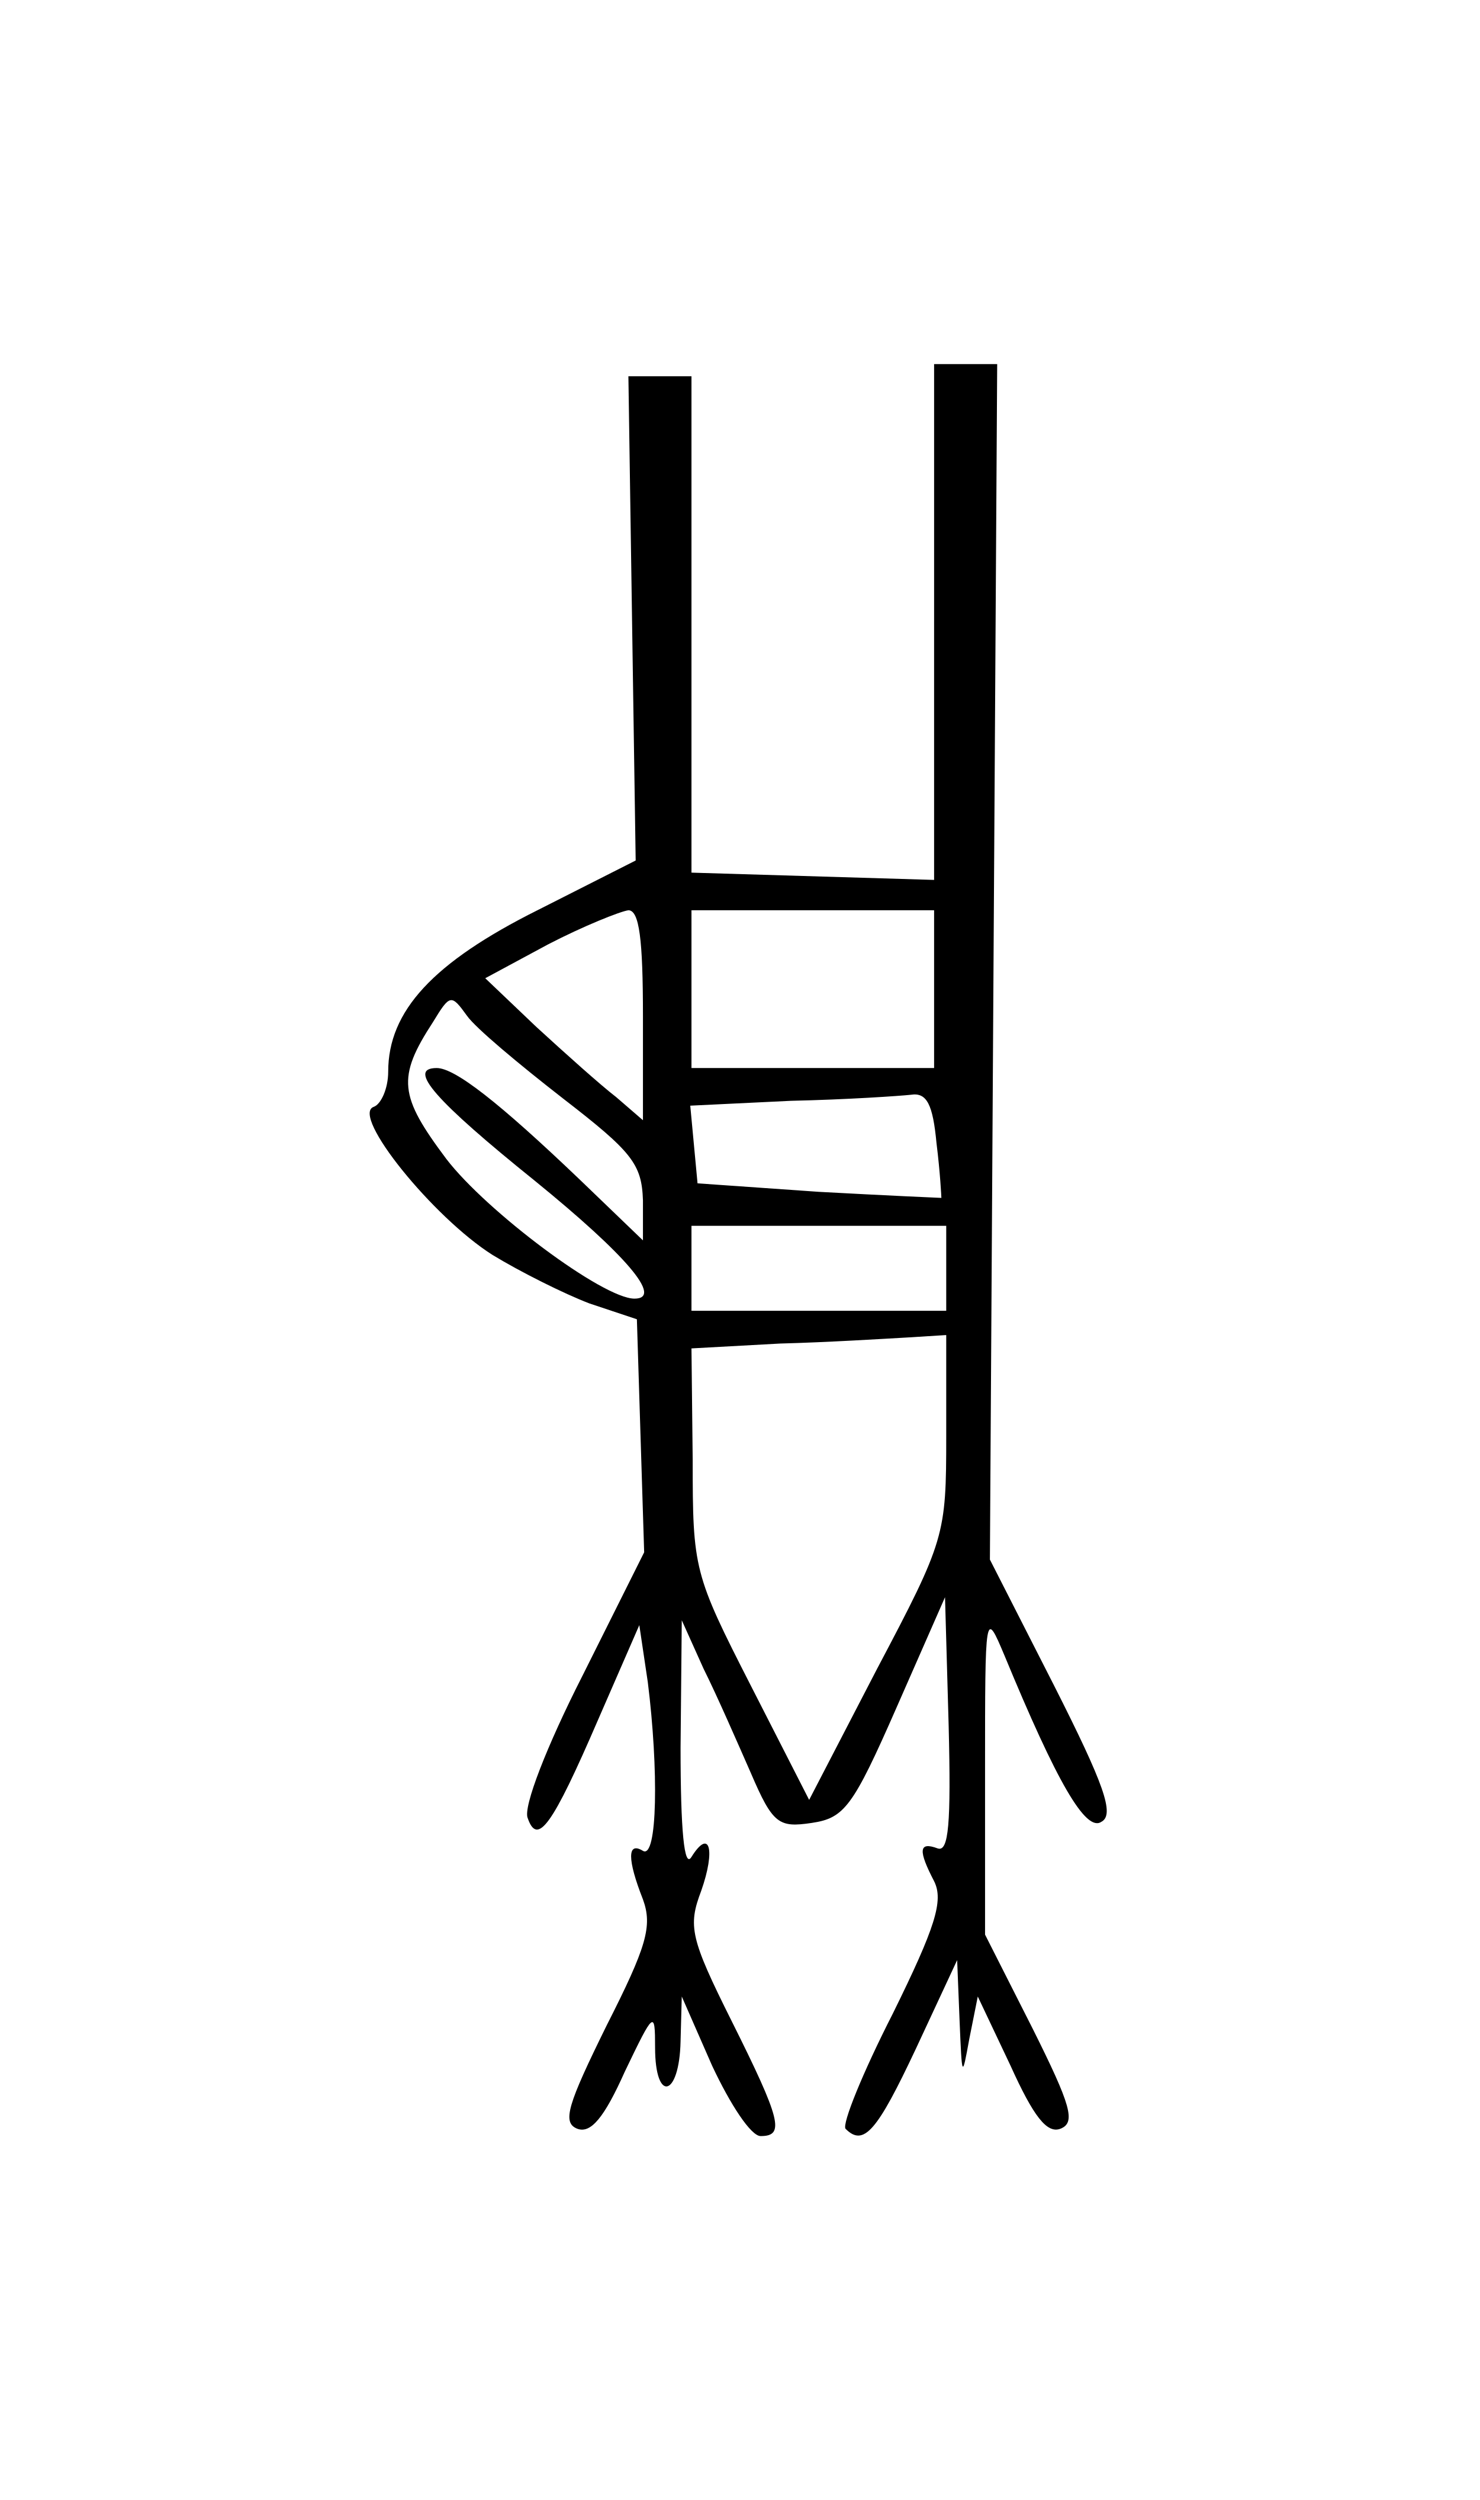 <?xml version="1.0" standalone="no"?>
<!DOCTYPE svg PUBLIC "-//W3C//DTD SVG 20010904//EN"
 "http://www.w3.org/TR/2001/REC-SVG-20010904/DTD/svg10.dtd">
<svg version="1.0" xmlns="http://www.w3.org/2000/svg"
 width="122pt" height="206pt" viewBox="0 0 122 206"
 preserveAspectRatio="xMidYMid meet">
<g transform="translate(0,206) scale(0.1,-0.1)"
fill="#000000" stroke="none">
<path d="M770 1548 l0 -213 -100 3 -100 3 0 205 0 204 -26 0 -26 0 3 -200 3
-199 -81 -41 c-86 -43 -123 -83 -123 -133 0 -14 -6 -27 -12 -29 -19 -7 49 -91
98 -122 23 -14 59 -32 80 -40 l39 -13 3 -96 3 -96 -51 -102 c-29 -57 -49 -108
-45 -117 8 -23 20 -7 58 81 l34 78 7 -47 c9 -72 8 -146 -4 -139 -13 8 -13 -7
0 -40 8 -22 3 -39 -30 -104 -32 -65 -37 -80 -24 -85 11 -4 22 9 39 47 24 50
25 51 25 20 0 -46 20 -41 21 5 l1 37 25 -57 c15 -32 32 -58 40 -58 20 0 17 13
-24 95 -34 68 -36 78 -25 107 12 34 7 52 -8 28 -6 -10 -9 22 -9 90 l1 105 18
-40 c11 -22 28 -61 39 -86 18 -42 23 -45 50 -41 27 4 34 13 70 95 l40 91 3
-106 c2 -81 0 -104 -9 -101 -16 6 -16 -2 -3 -27 8 -16 1 -38 -34 -109 -25 -49
-42 -91 -39 -95 15 -15 26 -2 58 66 l34 73 2 -50 c2 -47 2 -48 8 -15 l7 35 27
-57 c19 -42 30 -56 41 -52 13 5 9 19 -23 83 l-39 77 0 135 c0 132 0 133 16 95
43 -104 67 -146 80 -137 11 6 2 31 -39 112 l-53 104 3 493 3 492 -26 0 -26 0
0 -212z m-240 -325 l0 -86 -22 19 c-13 10 -42 36 -66 58 l-42 40 52 28 c29 15
59 27 66 28 9 0 12 -24 12 -87z m240 22 l0 -65 -100 0 -100 0 0 65 0 65 100 0
100 0 0 -65z m-306 -90 c57 -44 65 -54 66 -84 l0 -33 -52 50 c-67 64 -103 92
-118 92 -25 0 -1 -27 81 -93 75 -61 106 -97 82 -97 -26 0 -122 72 -155 115
-39 52 -41 67 -11 113 14 23 15 23 28 5 7 -10 43 -40 79 -68z m308 -37 c3 -24
4 -44 4 -45 -1 0 -46 2 -101 5 l-100 7 -3 32 -3 32 83 4 c46 1 90 4 99 5 13 2
18 -8 21 -40z m8 -103 l0 -35 -105 0 -105 0 0 35 0 35 105 0 105 0 0 -35z m0
-138 c0 -82 -1 -86 -57 -192 l-56 -108 -48 94 c-47 92 -48 96 -48 186 l-1 92
73 4 c39 1 87 4 105 5 l32 2 0 -83z"/>
</g>
</svg>
